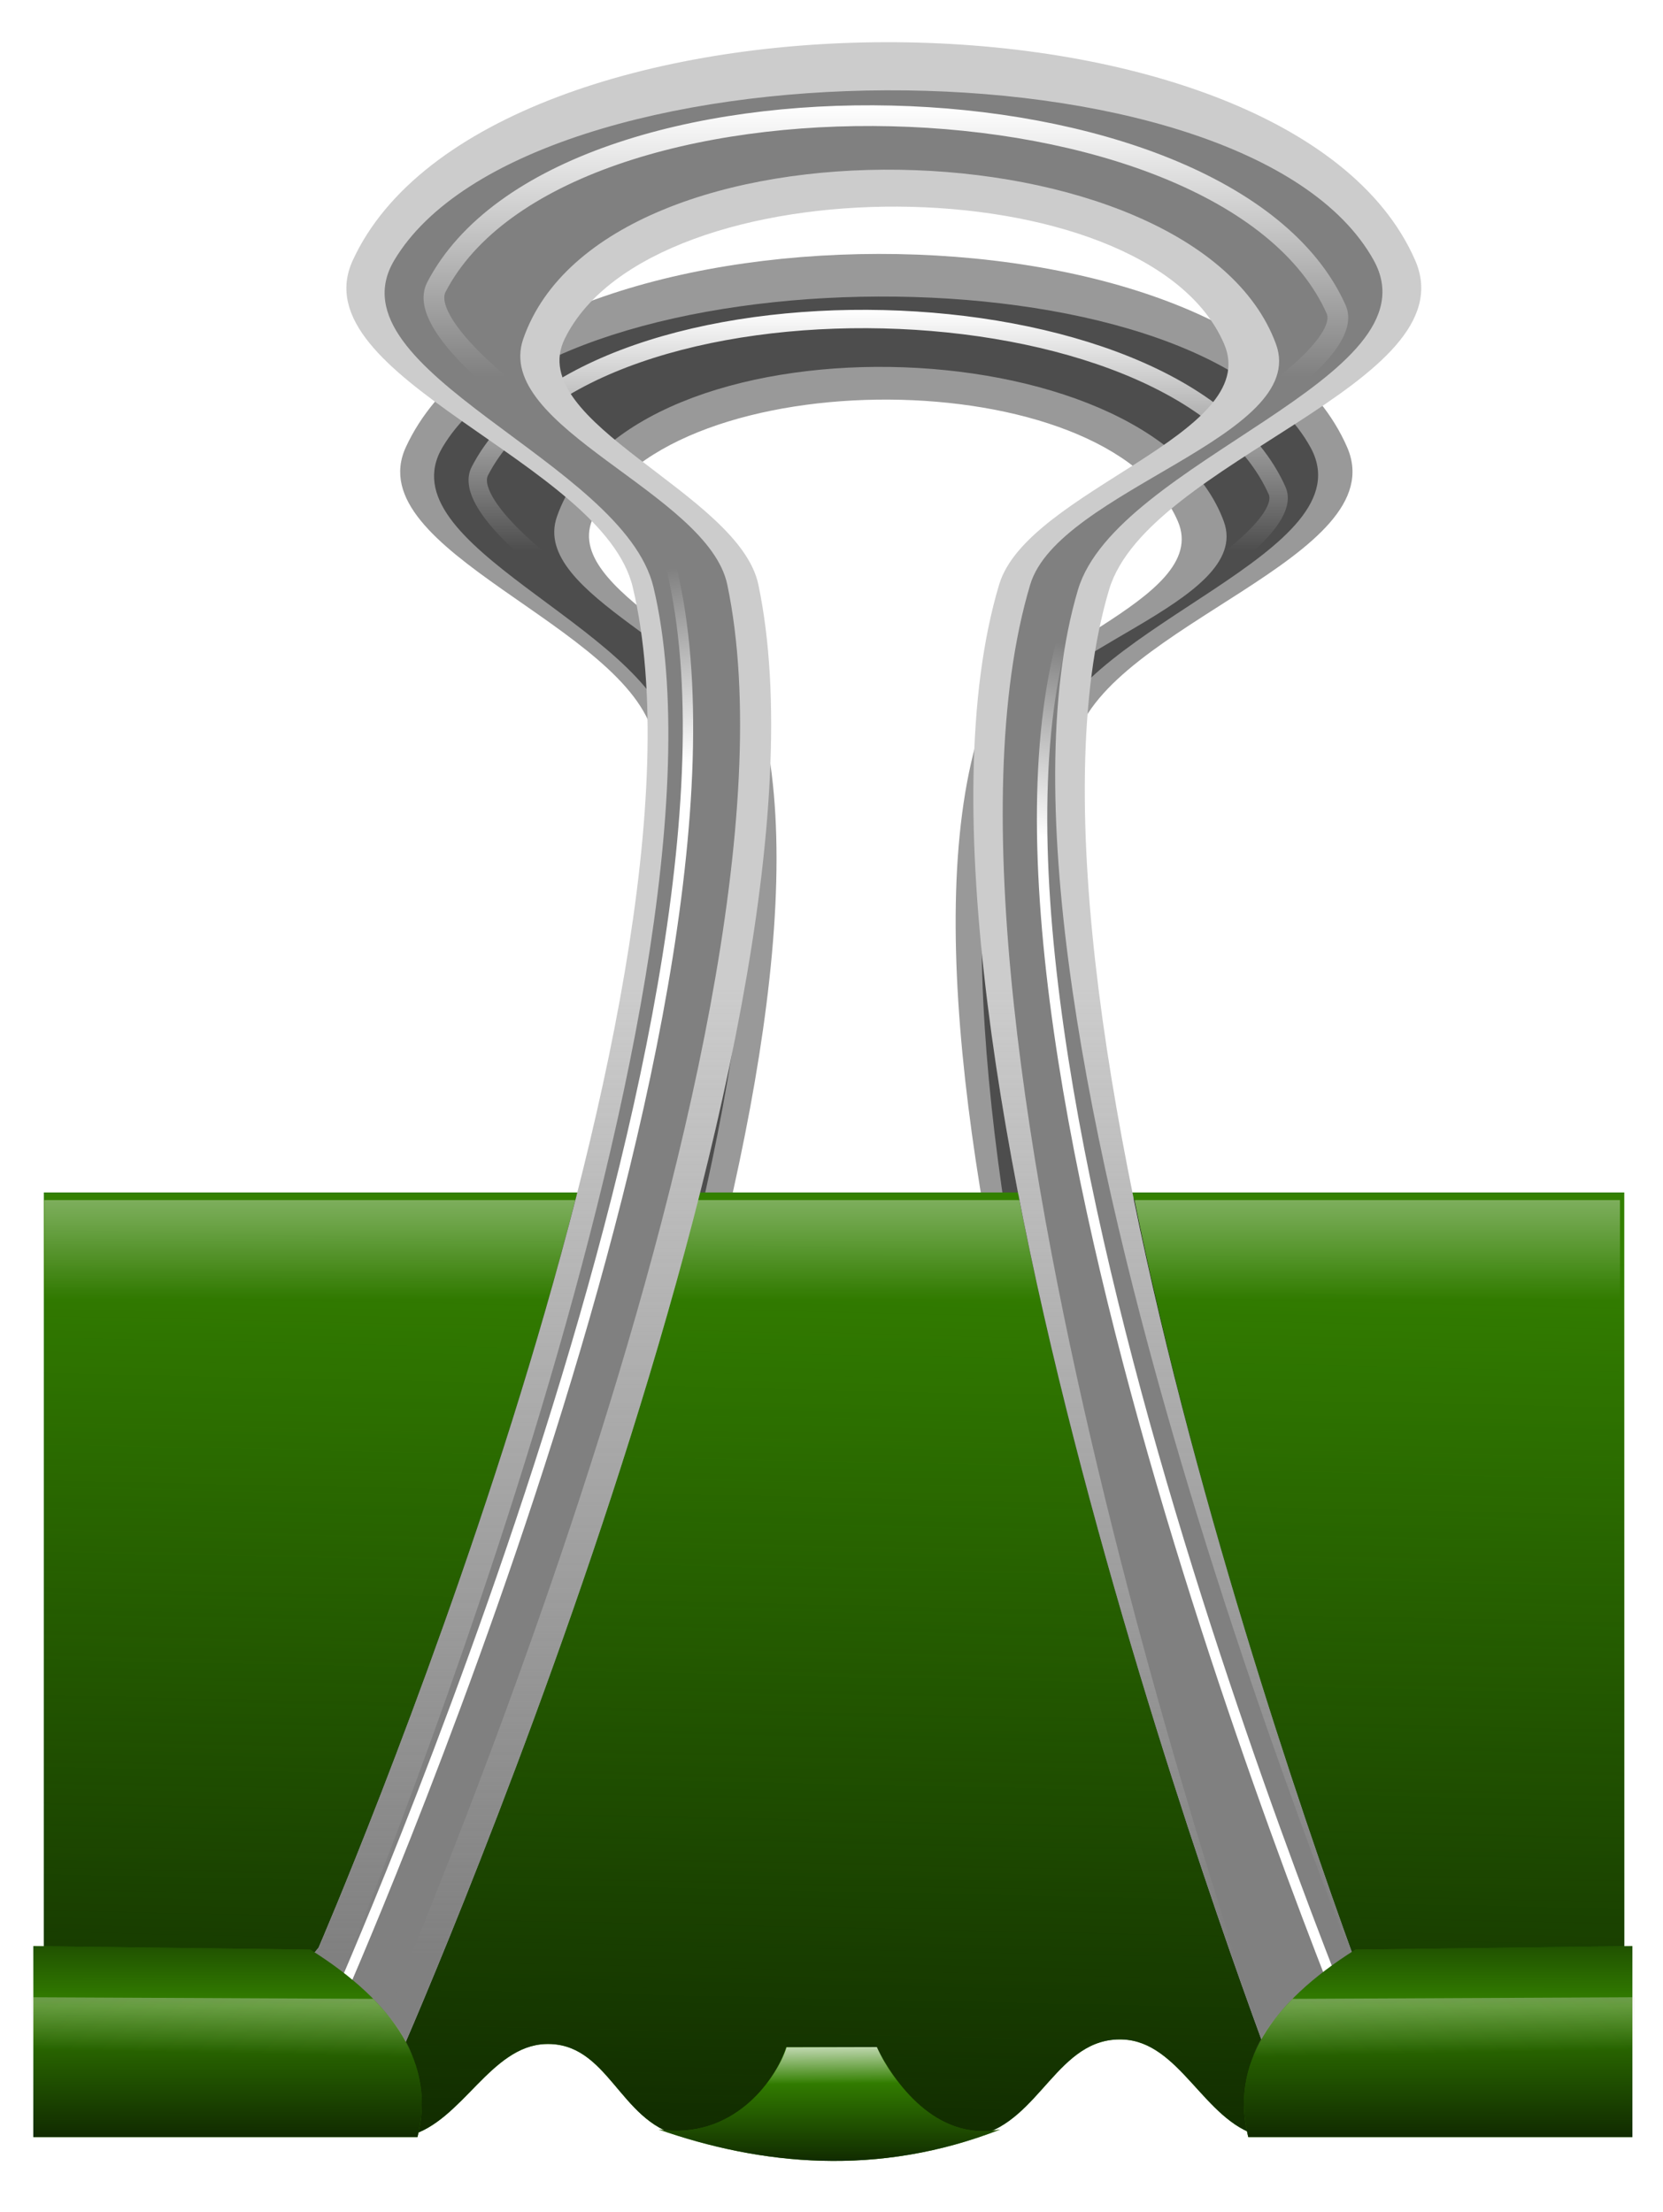 <?xml version="1.0" encoding="UTF-8" standalone="no"?>
<!-- Created with Inkscape (http://www.inkscape.org/) -->
<svg xmlns:dc="http://purl.org/dc/elements/1.1/" xmlns:cc="http://creativecommons.org/ns#" xmlns:rdf="http://www.w3.org/1999/02/22-rdf-syntax-ns#" xmlns:svg="http://www.w3.org/2000/svg" xmlns="http://www.w3.org/2000/svg" xmlns:xlink="http://www.w3.org/1999/xlink" xmlns:sodipodi="http://sodipodi.sourceforge.net/DTD/sodipodi-0.dtd" xmlns:inkscape="http://www.inkscape.org/namespaces/inkscape" width="321" height="427" id="svg4997" sodipodi:version="0.32" inkscape:version="0.47 r22583" sodipodi:docname="clip.svg" inkscape:output_extension="org.inkscape.output.svg.inkscape" version="1.1">
  <defs id="defs4999">
    <linearGradient inkscape:collect="always" id="linearGradient6014">
      <stop style="stop-color:#ffffff;stop-opacity:1;" offset="0" id="stop6016"/>
      <stop style="stop-color:#ffffff;stop-opacity:0;" offset="1" id="stop6018"/>
    </linearGradient>
    <linearGradient inkscape:collect="always" id="linearGradient5928">
      <stop style="stop-color:#ffffff;stop-opacity:1;" offset="0" id="stop5930"/>
      <stop style="stop-color:#ffffff;stop-opacity:0;" offset="1" id="stop5932"/>
    </linearGradient>
    <linearGradient inkscape:collect="always" id="linearGradient5920">
      <stop style="stop-color:#000000;stop-opacity:1;" offset="0" id="stop5922"/>
      <stop style="stop-color:#000000;stop-opacity:0;" offset="1" id="stop5924"/>
    </linearGradient>
    <linearGradient inkscape:collect="always" id="linearGradient5910">
      <stop style="stop-color:#999999;stop-opacity:1;" offset="0" id="stop5912"/>
      <stop style="stop-color:#999999;stop-opacity:0;" offset="1" id="stop5914"/>
    </linearGradient>
    <linearGradient inkscape:collect="always" id="linearGradient5698">
      <stop style="stop-color:#ffffff;stop-opacity:1;" offset="0" id="stop5700"/>
      <stop style="stop-color:#ffffff;stop-opacity:0;" offset="1" id="stop5702"/>
    </linearGradient>
    <linearGradient inkscape:collect="always" id="linearGradient5658">
      <stop style="stop-color:#808080;stop-opacity:1;" offset="0" id="stop5660"/>
      <stop style="stop-color:#808080;stop-opacity:0;" offset="1" id="stop5662"/>
    </linearGradient>
    <linearGradient inkscape:collect="always" id="linearGradient5626">
      <stop style="stop-color:#ffffff;stop-opacity:1;" offset="0" id="stop5628"/>
      <stop style="stop-color:#ffffff;stop-opacity:0;" offset="1" id="stop5630"/>
    </linearGradient>
    <linearGradient inkscape:collect="always" id="linearGradient5615">
      <stop style="stop-color:#e3e2db;stop-opacity:1;" offset="0" id="stop5617"/>
      <stop style="stop-color:#e3e2db;stop-opacity:0;" offset="1" id="stop5619"/>
    </linearGradient>
    <linearGradient inkscape:collect="always" id="linearGradient5597">
      <stop style="stop-color:#112b00;stop-opacity:1;" offset="0" id="stop5599"/>
      <stop style="stop-color:#112b00;stop-opacity:0;" offset="1" id="stop5601"/>
    </linearGradient>
    <linearGradient inkscape:collect="always" id="linearGradient5583">
      <stop style="stop-color:#ffffff;stop-opacity:1;" offset="0" id="stop5585"/>
      <stop style="stop-color:#ffffff;stop-opacity:0;" offset="1" id="stop5587"/>
    </linearGradient>
    <linearGradient inkscape:collect="always" id="linearGradient5569">
      <stop style="stop-color:#112b00;stop-opacity:1;" offset="0" id="stop5571"/>
      <stop style="stop-color:#112b00;stop-opacity:0;" offset="1" id="stop5573"/>
    </linearGradient>
    <inkscape:perspective sodipodi:type="inkscape:persp3d" inkscape:vp_x="0 : 526.18109 : 1" inkscape:vp_y="0 : 1000 : 0" inkscape:vp_z="744.09448 : 526.18109 : 1" inkscape:persp3d-origin="372.04724 : 350.78739 : 1" id="perspective5005"/>
    <linearGradient inkscape:collect="always" xlink:href="#linearGradient5569" id="linearGradient5579" x1="240.416" y1="556.739" x2="244.28" y2="380.585" gradientUnits="userSpaceOnUse"/>
    <linearGradient inkscape:collect="always" xlink:href="#linearGradient5583" id="linearGradient5589" x1="211.235" y1="343.703" x2="211.235" y2="396.357" gradientUnits="userSpaceOnUse" gradientTransform="matrix(1.027,0,0,1,-6.846,-4)"/>
    <linearGradient inkscape:collect="always" xlink:href="#linearGradient5597" id="linearGradient5603" x1="116.216" y1="553.834" x2="116.233" y2="528.733" gradientUnits="userSpaceOnUse"/>
    <linearGradient inkscape:collect="always" xlink:href="#linearGradient5597" id="linearGradient5605" x1="362.837" y1="553.834" x2="363.311" y2="528.114" gradientUnits="userSpaceOnUse"/>
    <linearGradient inkscape:collect="always" xlink:href="#linearGradient5597" id="linearGradient5607" x1="239.532" y1="558.662" x2="239.532" y2="542.874" gradientUnits="userSpaceOnUse"/>
    <linearGradient inkscape:collect="always" xlink:href="#linearGradient5597" id="linearGradient5611" gradientUnits="userSpaceOnUse" x1="116.216" y1="507.375" x2="116.233" y2="528.733"/>
    <linearGradient inkscape:collect="always" xlink:href="#linearGradient5615" id="linearGradient5621" x1="112.741" y1="507.859" x2="112.122" y2="537.593" gradientUnits="userSpaceOnUse"/>
    <linearGradient inkscape:collect="always" xlink:href="#linearGradient5626" id="linearGradient5632" x1="239.077" y1="533.463" x2="239.184" y2="543.747" gradientUnits="userSpaceOnUse"/>
    <linearGradient inkscape:collect="always" xlink:href="#linearGradient5597" id="linearGradient5650" gradientUnits="userSpaceOnUse" x1="116.216" y1="553.834" x2="116.233" y2="528.733"/>
    <linearGradient inkscape:collect="always" xlink:href="#linearGradient5597" id="linearGradient5652" gradientUnits="userSpaceOnUse" x1="116.216" y1="507.375" x2="116.233" y2="528.733"/>
    <linearGradient inkscape:collect="always" xlink:href="#linearGradient5615" id="linearGradient5654" gradientUnits="userSpaceOnUse" x1="112.741" y1="507.859" x2="112.122" y2="537.593"/>
    <linearGradient inkscape:collect="always" xlink:href="#linearGradient5658" id="linearGradient5664" x1="245.064" y1="518.843" x2="245.064" y2="332.221" gradientUnits="userSpaceOnUse"/>
    <linearGradient inkscape:collect="always" xlink:href="#linearGradient5698" id="linearGradient5704" x1="162.503" y1="207.748" x2="233.389" y2="159.087" gradientUnits="userSpaceOnUse"/>
    <linearGradient inkscape:collect="always" xlink:href="#linearGradient5910" id="linearGradient5916" x1="194.551" y1="346.933" x2="225.36" y2="346.933" gradientUnits="userSpaceOnUse"/>
    <linearGradient inkscape:collect="always" xlink:href="#linearGradient5920" id="linearGradient5926" x1="213.846" y1="317.421" x2="207.01" y2="245.197" gradientUnits="userSpaceOnUse"/>
    <linearGradient inkscape:collect="always" xlink:href="#linearGradient5928" id="linearGradient5934" x1="213.222" y1="288.665" x2="208.541" y2="251.216" gradientUnits="userSpaceOnUse"/>
    <linearGradient inkscape:collect="always" xlink:href="#linearGradient5920" id="linearGradient5940" gradientUnits="userSpaceOnUse" x1="213.846" y1="317.421" x2="207.01" y2="245.197"/>
    <linearGradient inkscape:collect="always" xlink:href="#linearGradient5928" id="linearGradient5942" gradientUnits="userSpaceOnUse" x1="213.222" y1="288.665" x2="208.541" y2="251.216"/>
    <filter inkscape:collect="always" id="filter5970" color-interpolation-filters="sRGB">
      <feGaussianBlur inkscape:collect="always" stdDeviation="3.785" id="feGaussianBlur5972"/>
    </filter>
    <filter inkscape:collect="always" id="filter6000" color-interpolation-filters="sRGB">
      <feGaussianBlur inkscape:collect="always" stdDeviation="4.59" id="feGaussianBlur6002"/>
    </filter>
    <linearGradient inkscape:collect="always" xlink:href="#linearGradient6014" id="linearGradient6024" x1="250.424" y1="161.791" x2="250.424" y2="214.287" gradientUnits="userSpaceOnUse"/>
    <filter inkscape:collect="always" id="filter6026" color-interpolation-filters="sRGB">
      <feGaussianBlur inkscape:collect="always" stdDeviation="0.598" id="feGaussianBlur6028"/>
    </filter>
    <filter inkscape:collect="always" id="filter6030" color-interpolation-filters="sRGB">
      <feGaussianBlur inkscape:collect="always" stdDeviation="0.874" id="feGaussianBlur6032"/>
    </filter>
    <filter inkscape:collect="always" id="filter6034" color-interpolation-filters="sRGB">
      <feGaussianBlur inkscape:collect="always" stdDeviation="0.882" id="feGaussianBlur6036"/>
    </filter>
    <linearGradient inkscape:collect="always" xlink:href="#linearGradient5597" id="linearGradient6058" gradientUnits="userSpaceOnUse" x1="239.532" y1="558.662" x2="239.532" y2="542.874" gradientTransform="translate(305.461,0)"/>
    <linearGradient inkscape:collect="always" xlink:href="#linearGradient5658" id="linearGradient6060" gradientUnits="userSpaceOnUse" x1="245.064" y1="518.843" x2="245.064" y2="332.221" gradientTransform="translate(305.461,0)"/>
    <linearGradient inkscape:collect="always" xlink:href="#linearGradient5928" id="linearGradient6062" gradientUnits="userSpaceOnUse" x1="213.222" y1="288.665" x2="208.541" y2="251.216" gradientTransform="translate(305.461,0)"/>
    <linearGradient inkscape:collect="always" xlink:href="#linearGradient5626" id="linearGradient6064" gradientUnits="userSpaceOnUse" x1="239.077" y1="533.463" x2="239.184" y2="543.747" gradientTransform="translate(305.461,0)"/>
    <linearGradient inkscape:collect="always" xlink:href="#linearGradient5928" id="linearGradient6066" gradientUnits="userSpaceOnUse" x1="213.222" y1="288.665" x2="208.541" y2="251.216"/>
    <linearGradient inkscape:collect="always" xlink:href="#linearGradient6014" id="linearGradient6068" gradientUnits="userSpaceOnUse" x1="250.424" y1="161.791" x2="250.424" y2="214.287" gradientTransform="translate(305.461,0)"/>
    <linearGradient inkscape:collect="always" xlink:href="#linearGradient5928" id="linearGradient6077" gradientUnits="userSpaceOnUse" gradientTransform="translate(305.461,0)" x1="213.222" y1="288.665" x2="208.541" y2="251.216"/>
    <linearGradient inkscape:collect="always" xlink:href="#linearGradient5928" id="linearGradient6079" gradientUnits="userSpaceOnUse" x1="213.222" y1="288.665" x2="208.541" y2="251.216"/>
    <linearGradient inkscape:collect="always" xlink:href="#linearGradient6014" id="linearGradient6081" gradientUnits="userSpaceOnUse" gradientTransform="translate(305.461,0)" x1="250.424" y1="161.791" x2="250.424" y2="214.287"/>
  </defs>
  <sodipodi:namedview id="base" pagecolor="#ffffff" bordercolor="#666666" borderopacity="1.0" inkscape:pageopacity="0.0" inkscape:pageshadow="2" inkscape:zoom="0.464971" inkscape:cx="443.02629" inkscape:cy="547.11577" inkscape:document-units="px" inkscape:current-layer="layer1" showgrid="false" inkscape:window-width="1278" inkscape:window-height="921" inkscape:window-x="0" inkscape:window-y="47" inkscape:window-maximized="0"/>
  <g inkscape:label="Livello 1" inkscape:groupmode="layer" id="layer1" transform="translate(0,-625.362)">
    <g id="g6083" transform="translate(-79.424,483.901)">
      <g transform="matrix(0.886,0,0,0.886,-243.579,57.931)" id="g6070">
        <path sodipodi:nodetypes="cssssccssssccc" id="path6040" d="m 446.377,517.486 c 0,0 79.41,-183.694 60.65,-262.64 -5.764,-24.256 -64.469,-40.487 -54.043,-63.135 25.724,-55.882 180.471,-56.39 205.061,0 10.414,23.882 -51.685,38.662 -59.094,63.64 -23.966,80.793 51.982,276.782 51.982,276.782 l -19.193,12.122 c 0,0 -79.279,-205.352 -54.003,-289.914 5.465,-18.283 50.965,-28.933 43.437,-46.467 -15.066,-35.087 -110.467,-35.295 -127.279,-1.01 -7.981,16.276 33.657,29.736 37.376,47.477 18.208,86.866 -70.246,286.378 -70.246,286.378 l -19.193,-17.678 4.546,-5.556 z" style="fill:#999999;fill-rule:evenodd;stroke:none"/>
        <path sodipodi:nodetypes="cssssccssssccc" id="path6048" d="m 450.377,523.486 c 0,0 79.41,-189.694 60.65,-268.64 -5.764,-24.256 -62.813,-41.721 -50.043,-63.135 25.724,-43.134 164.471,-44.366 189.061,0 12.63,22.788 -49.685,38.662 -57.094,63.64 -23.966,80.793 57.982,276.782 57.982,276.782 l -19.193,12.122 c 0,0 -73.279,-205.352 -48.003,-289.914 5.465,-18.283 54.018,-28.555 47.437,-46.467 -15.879,-43.217 -129.552,-46.14 -145.279,-1.01 -5.965,17.117 35.657,29.736 39.376,47.477 18.208,86.866 -70.246,286.378 -70.246,286.378 l -13.193,-17.678 8.546,0.444 z" style="fill:#4d4d4d;fill-opacity:1;fill-rule:evenodd;stroke:none;filter:url(#filter6000)"/>
        <path sodipodi:nodetypes="cs" id="path6050" d="m 449.908,528.073 c 0,0 87.813,-197.963 63.53,-280.869" style="fill:none;stroke:url(#linearGradient6077);stroke-width:2;stroke-linecap:butt;stroke-linejoin:miter;stroke-miterlimit:4;stroke-opacity:1;stroke-dasharray:none;filter:url(#filter6034)"/>
        <path transform="matrix(-1,-0.016,-0.016,1,802.789,17.669)" style="fill:none;stroke:url(#linearGradient6079);stroke-width:2;stroke-linecap:butt;stroke-linejoin:miter;stroke-miterlimit:4;stroke-opacity:1;stroke-dasharray:none;filter:url(#filter6030)" d="m 144.447,528.073 c 0,0 87.813,-197.963 63.53,-280.869" id="path6054" sodipodi:nodetypes="cs"/>
        <path sodipodi:nodetypes="csss" id="path6056" d="m 485.56,219.045 c 0,0 -20.249,-14.809 -16.438,-22.155 24.001,-46.261 152.404,-43.293 173.667,4.288 3.103,6.943 -16.438,19.296 -16.438,19.296" style="fill:none;stroke:url(#linearGradient6081);stroke-width:4;stroke-linecap:butt;stroke-linejoin:miter;stroke-miterlimit:4;stroke-opacity:1;stroke-dasharray:none;filter:url(#filter6026)"/>
      </g>
      <path sodipodi:nodetypes="ccccssssccc" id="rect5007" d="m 87.883,371.684 305.066,0 0,182.087 c 0,0 -52.815,0.204 -70.589,0 -10.584,-2.919 -15.215,-18.191 -26.305,-18.562 -12.49,-0.418 -15.804,15.676 -27.86,18.562 -16.661,3.989 -40.898,3.925 -57.579,0 -11.67,-2.746 -13.805,-18.093 -25.881,-17.678 -10.667,0.366 -16.071,14.901 -26.264,17.678 -15.772,-0.289 -70.589,0 -70.589,0 l 0,-182.087 z" style="fill:#338000;fill-opacity:1;stroke:none"/>
      <path style="fill:url(#linearGradient5579);fill-opacity:1;stroke:none" d="m 87.883,371.684 305.066,0 0,182.087 c 0,0 -52.815,0.204 -70.589,0 -10.584,-2.919 -15.215,-18.191 -26.305,-18.562 -12.49,-0.418 -15.804,15.676 -27.86,18.562 -16.661,3.989 -40.898,3.925 -57.579,0 -11.67,-2.746 -13.805,-18.093 -25.881,-17.678 -10.667,0.366 -16.071,14.901 -26.264,17.678 -15.772,-0.289 -70.589,0 -70.589,0 l 0,-182.087 z" id="path5559" sodipodi:nodetypes="ccccssssccc"/>
      <rect y="373.154" x="87.963" height="19.203" width="304.154" id="rect5581" style="fill:url(#linearGradient5589);fill-opacity:1;stroke:none"/>
      <path sodipodi:nodetypes="ccccccccc" id="path5944" d="m 298.354,372.925 c 16.041,79.376 47.118,159.208 47.118,159.208 l -19.193,12.122 c 0,0 -33.863,-87.713 -50.27,-172.095 m -61.959,0.933 c -21.096,83.298 -58.487,167.627 -58.487,167.627 l -19.193,-17.678 4.546,-5.556 c 0,0 31.119,-71.987 49.794,-145.199" style="fill:#000000;fill-opacity:1;fill-rule:evenodd;stroke:none;filter:url(#filter5970)"/>
      <path sodipodi:nodetypes="cssssccssssccc" id="path5526" d="m 140.916,517.486 c 0,0 79.41,-183.694 60.65,-262.64 -5.764,-24.256 -64.469,-40.487 -54.043,-63.135 25.724,-55.882 180.471,-56.39 205.061,0 10.414,23.882 -51.685,38.662 -59.094,63.64 -23.966,80.793 51.982,276.782 51.982,276.782 l -19.193,12.122 c 0,0 -79.279,-205.352 -54.003,-289.914 5.465,-18.283 50.965,-28.933 43.437,-46.467 -15.066,-35.087 -110.467,-35.295 -127.279,-1.01 -7.981,16.276 33.657,29.736 37.376,47.477 18.208,86.866 -70.246,286.378 -70.246,286.378 l -19.193,-17.678 4.546,-5.556 z" style="fill:#cccccc;fill-rule:evenodd;stroke:none"/>
      <path sodipodi:nodetypes="ccccc" id="path5015" d="m 206.576,552.589 c 14.138,2.097 22.5,-9.254 24.607,-15.91 l 17.457,0 c 3.263,6.612 11.396,18.347 23.849,15.91 -23.654,9.257 -46.285,6.849 -65.912,0 z" style="fill:#338000;fill-opacity:1;fill-rule:evenodd;stroke:none"/>
      <path style="fill:url(#linearGradient5607);fill-opacity:1;fill-rule:evenodd;stroke:none" d="m 206.576,552.589 c 14.138,2.097 22.5,-9.254 24.607,-15.91 l 17.457,0 c 3.263,6.612 11.396,18.347 23.849,15.91 -23.654,9.257 -46.285,6.849 -65.912,0 z" id="path5595" sodipodi:nodetypes="ccccc"/>
      <path style="fill:url(#linearGradient5664);fill-opacity:1;fill-rule:evenodd;stroke:none" d="m 140.916,517.486 c 0,0 79.41,-183.694 60.65,-262.64 -5.764,-24.256 -64.469,-40.487 -54.043,-63.135 25.724,-55.882 180.471,-56.39 205.061,0 10.414,23.882 -51.685,38.662 -59.094,63.64 -23.966,80.793 51.982,276.782 51.982,276.782 l -19.193,12.122 c 0,0 -79.279,-205.352 -54.003,-289.914 5.465,-18.283 50.965,-28.933 43.437,-46.467 -15.066,-35.087 -110.467,-35.295 -127.279,-1.01 -7.981,16.276 33.657,29.736 37.376,47.477 18.208,86.866 -70.246,286.378 -70.246,286.378 l -19.193,-17.678 4.546,-5.556 z" id="path5656" sodipodi:nodetypes="cssssccssssccc"/>
      <path sodipodi:nodetypes="cssssccssssccc" id="path5974" d="m 144.916,523.486 c 0,0 79.41,-189.694 60.65,-268.64 -5.764,-24.256 -62.813,-41.721 -50.043,-63.135 25.724,-43.134 164.471,-44.366 189.061,0 12.63,22.788 -49.685,38.662 -57.094,63.64 -23.966,80.793 57.982,276.782 57.982,276.782 l -19.193,12.122 c 0,0 -73.279,-205.352 -48.003,-289.914 5.465,-18.283 54.018,-28.555 47.437,-46.467 -15.879,-43.217 -129.552,-46.14 -145.279,-1.01 -5.965,17.117 35.657,29.736 39.376,47.477 18.208,86.866 -70.246,286.378 -70.246,286.378 l -13.193,-17.678 8.546,0.444 z" style="fill:#808080;fill-opacity:1;fill-rule:evenodd;stroke:none;filter:url(#filter6000)"/>
      <path sodipodi:nodetypes="cs" id="path5860" d="m 144.447,528.073 c 0,0 87.813,-197.963 63.53,-280.869" style="fill:none;stroke:url(#linearGradient5934);stroke-width:2;stroke-linecap:butt;stroke-linejoin:miter;stroke-miterlimit:4;stroke-opacity:1;stroke-dasharray:none;filter:url(#filter6034)"/>
      <g id="g5634">
        <path style="fill:#338000;fill-opacity:1;stroke:none" d="m 85.863,517.182 53.454,0.683 c 16.417,10.323 24.193,22.225 20.692,36.188 l -74.146,0 0,-36.871 z" id="rect5010" sodipodi:nodetypes="ccccc"/>
        <path sodipodi:nodetypes="ccccc" id="path5591" d="m 85.863,517.182 53.454,0.683 c 16.417,10.323 24.193,22.225 20.692,36.188 l -74.146,0 0,-36.871 z" style="fill:url(#linearGradient5603);fill-opacity:1;stroke:none"/>
        <path style="fill:url(#linearGradient5611);fill-opacity:1;stroke:none" d="m 85.863,517.182 53.454,0.683 c 16.417,10.323 24.193,22.225 20.692,36.188 l -74.146,0 0,-36.871 z" id="path5609" sodipodi:nodetypes="ccccc"/>
        <path style="fill:url(#linearGradient5621);fill-opacity:1;stroke:none" d="m 85.485,527.062 65.972,0.31 c 4.288,4.439 7.373,8.879 8.363,13.318 l -74.335,0 0,-13.628 z" id="rect5613" sodipodi:nodetypes="ccccc"/>
      </g>
      <path sodipodi:nodetypes="ccccc" id="path5624" d="m 231.249,536.723 17.432,-0.045 c 1.885,4.179 4.169,7.025 6.521,9.647 l -29.779,-0.118 c 2.573,-3.003 4.729,-6.072 5.826,-9.483 z" style="fill:url(#linearGradient5632);fill-opacity:1;fill-rule:evenodd;stroke:none"/>
      <path transform="matrix(-1,-0.016,-0.016,1,497.329,17.669)" style="fill:none;stroke:url(#linearGradient5942);stroke-width:2;stroke-linecap:butt;stroke-linejoin:miter;stroke-miterlimit:4;stroke-opacity:1;stroke-dasharray:none;filter:url(#filter6030)" d="m 144.447,528.073 c 0,0 87.813,-197.963 63.53,-280.869" id="path5938" sodipodi:nodetypes="cs"/>
      <g transform="matrix(-1,0,0,1,480.377,0)" id="g5640">
        <path sodipodi:nodetypes="ccccc" id="path5642" d="m 85.863,517.182 53.454,0.683 c 16.417,10.323 24.193,22.225 20.692,36.188 l -74.146,0 0,-36.871 z" style="fill:#338000;fill-opacity:1;stroke:none"/>
        <path style="fill:url(#linearGradient5650);fill-opacity:1;stroke:none" d="m 85.863,517.182 53.454,0.683 c 16.417,10.323 24.193,22.225 20.692,36.188 l -74.146,0 0,-36.871 z" id="path5644" sodipodi:nodetypes="ccccc"/>
        <path sodipodi:nodetypes="ccccc" id="path5646" d="m 85.863,517.182 53.454,0.683 c 16.417,10.323 24.193,22.225 20.692,36.188 l -74.146,0 0,-36.871 z" style="fill:url(#linearGradient5652);fill-opacity:1;stroke:none"/>
        <path sodipodi:nodetypes="ccccc" id="path5648" d="m 85.485,527.062 65.972,0.31 c 4.288,4.439 7.373,8.879 8.363,13.318 l -74.335,0 0,-13.628 z" style="fill:url(#linearGradient5654);fill-opacity:1;stroke:none"/>
      </g>
      <path sodipodi:nodetypes="csss" id="path6004" d="m 180.099,219.045 c 0,0 -20.249,-14.809 -16.438,-22.155 24.001,-46.261 152.404,-43.293 173.667,4.288 3.103,6.943 -16.438,19.296 -16.438,19.296" style="fill:none;stroke:url(#linearGradient6024);stroke-width:4;stroke-linecap:butt;stroke-linejoin:miter;stroke-miterlimit:4;stroke-opacity:1;stroke-dasharray:none;filter:url(#filter6026)"/>
    </g>
  </g>
</svg>
